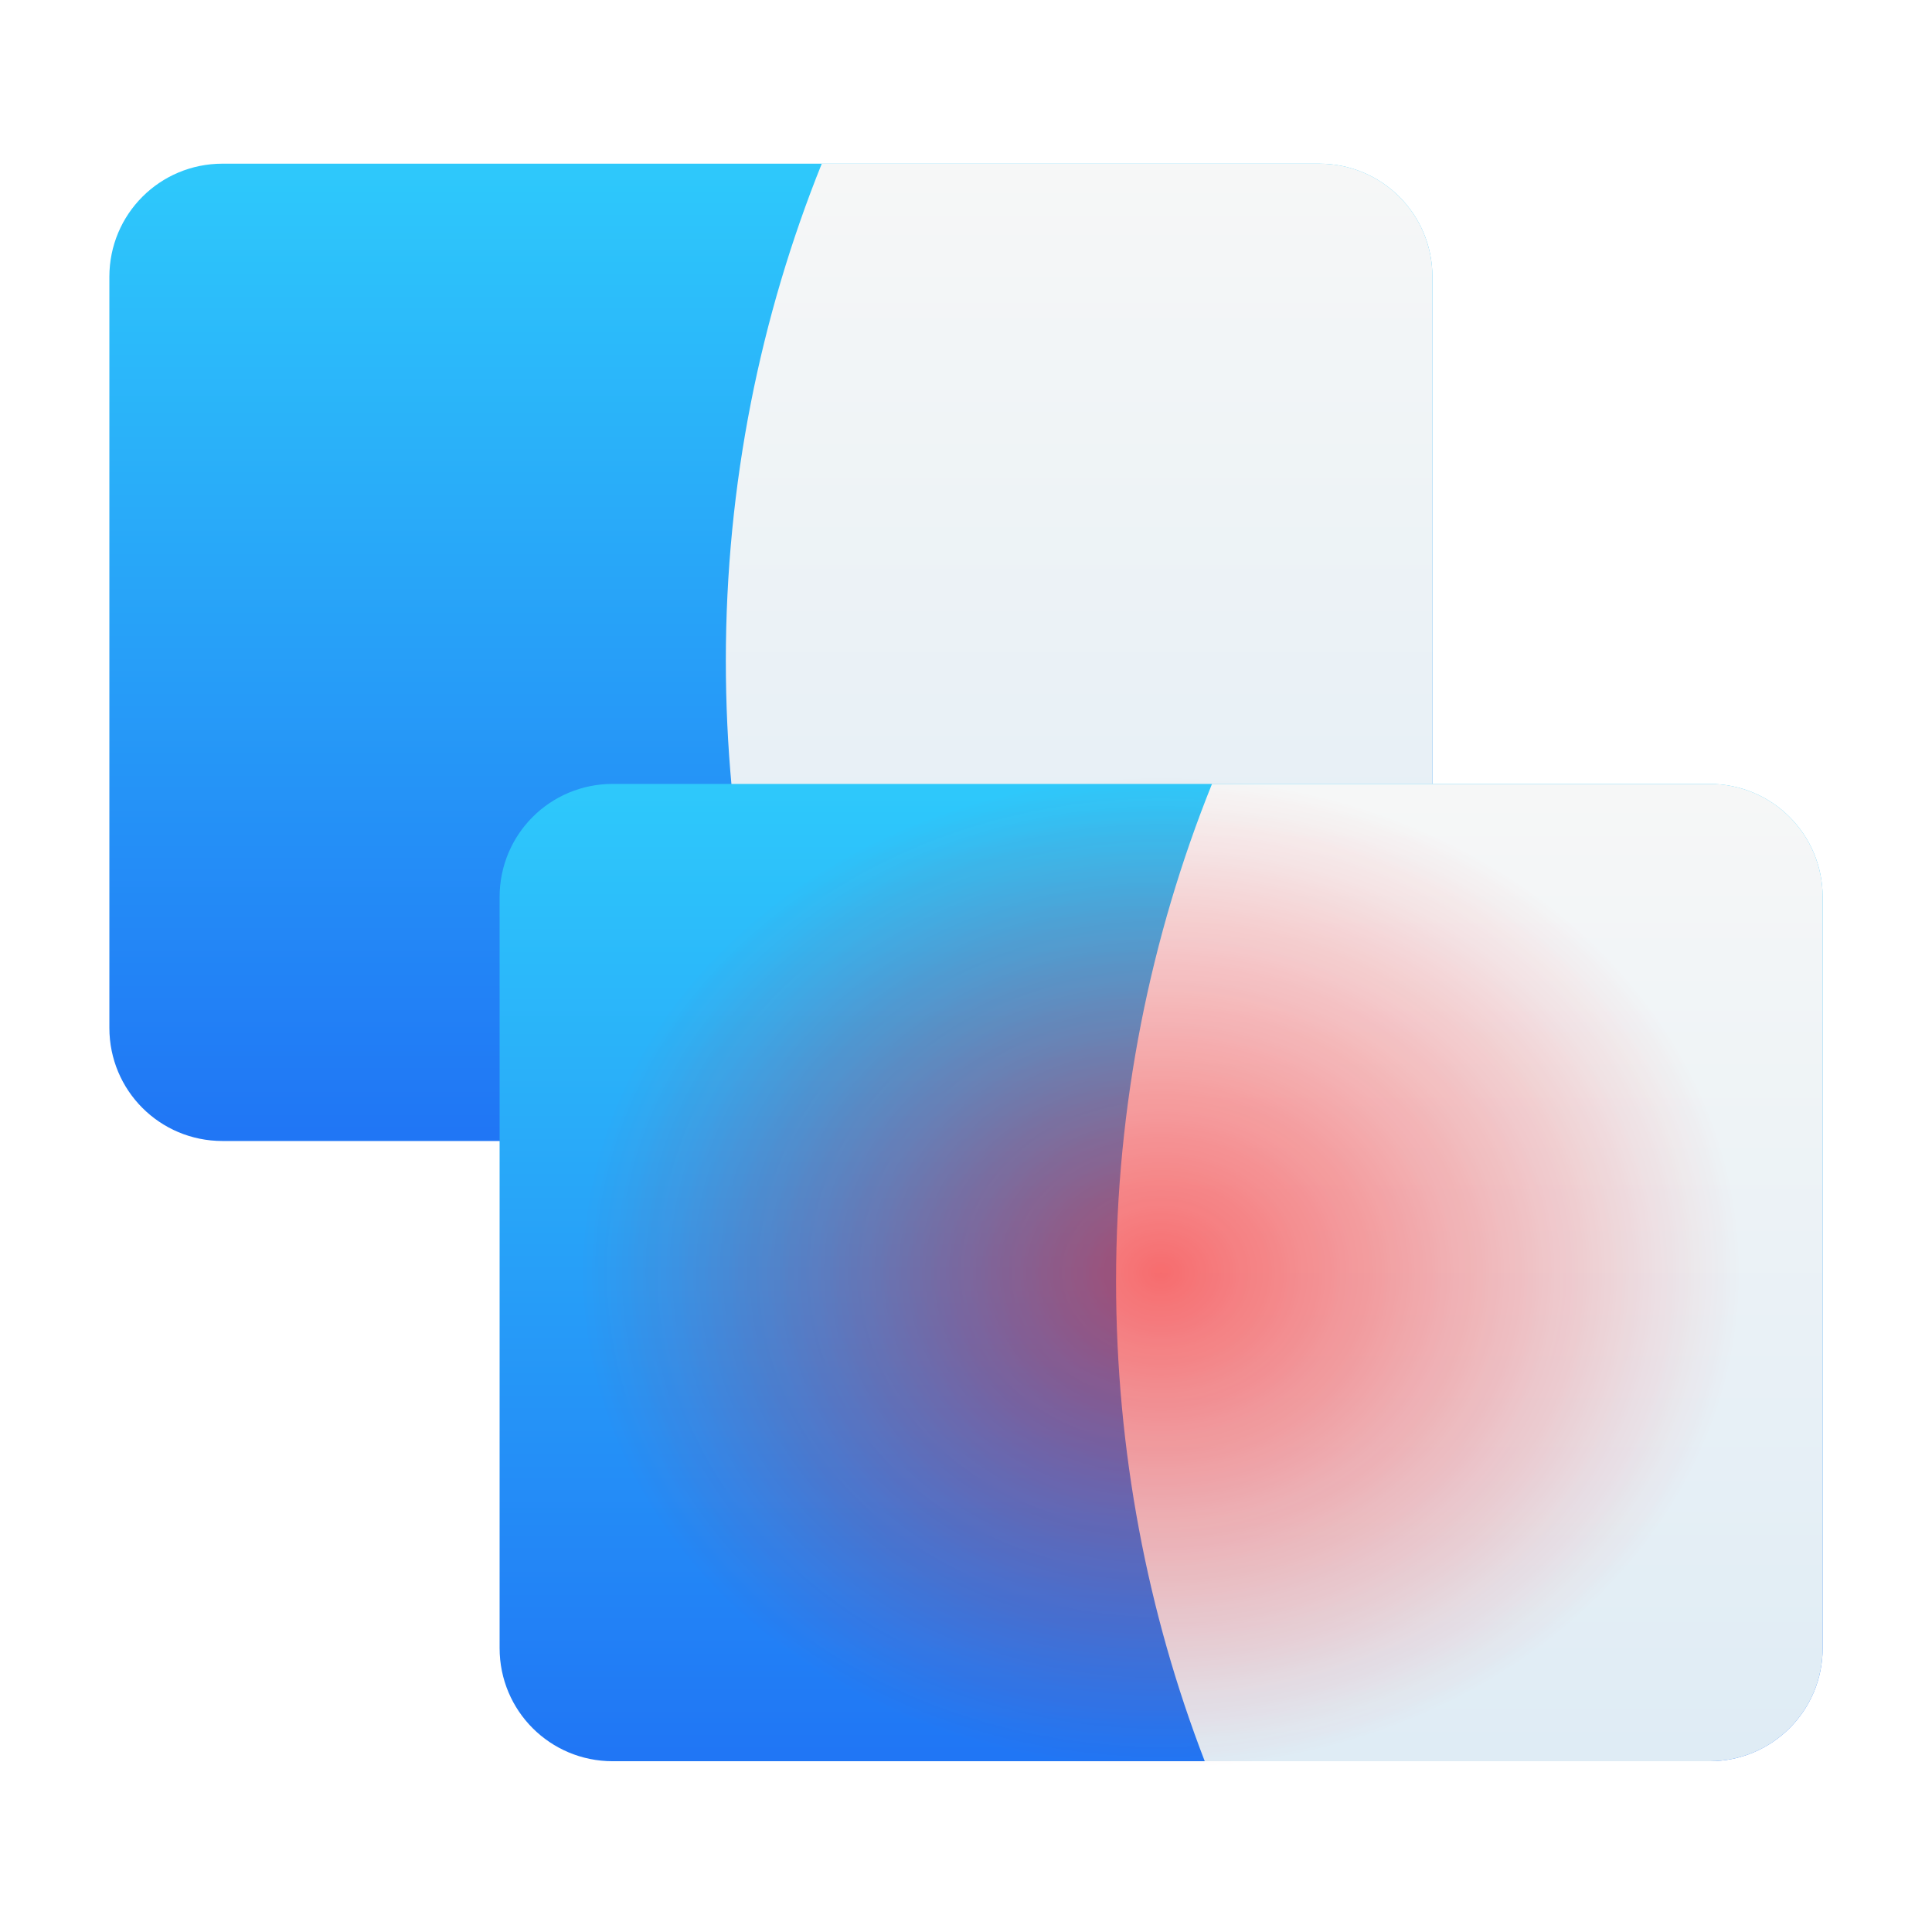 <?xml version="1.0" encoding="UTF-8" standalone="no"?>
<!-- Created with Inkscape (http://www.inkscape.org/) -->

<svg
   xmlns:dc="http://purl.org/dc/elements/1.1/"
   xmlns:cc="http://creativecommons.org/ns#"
   xmlns:rdf="http://www.w3.org/1999/02/22-rdf-syntax-ns#"
   xmlns:svg="http://www.w3.org/2000/svg"
   xmlns="http://www.w3.org/2000/svg"
   xmlns:xlink="http://www.w3.org/1999/xlink"
   xmlns:sodipodi="http://sodipodi.sourceforge.net/DTD/sodipodi-0.dtd"
   xmlns:inkscape="http://www.inkscape.org/namespaces/inkscape"
   width="64px"
   height="64px"
   id="svg2985"
   version="1.1"
   inkscape:version="0.91 r13725"
   sodipodi:docname="Icon.svg"
   inkscape:export-filename="/Users/samuel/projects/apple/NewFinder/Icon.png"
   inkscape:export-xdpi="1440"
   inkscape:export-ydpi="1440">
  <defs
     id="defs2987">
    <linearGradient
       id="linearGradient4201">
      <stop
         id="stop4203"
         offset="0"
         style="stop-color:#2ecafb;stop-opacity:1" />
      <stop
         id="stop4205"
         offset="1"
         style="stop-color:#2076f5;stop-opacity:1" />
    </linearGradient>
    <linearGradient
       id="linearGradient4181">
      <stop
         id="stop4183"
         offset="0"
         style="stop-color:#f6f7f7;stop-opacity:1" />
      <stop
         id="stop4185"
         offset="1"
         style="stop-color:#dfecf5;stop-opacity:1" />
    </linearGradient>
    <inkscape:path-effect
       effect="spiro"
       id="path-effect4002"
       is_visible="true" />
    <linearGradient
       id="linearGradient3966">
      <stop
         style="stop-color:#9aabe6;stop-opacity:1;"
         offset="0"
         id="stop3968" />
      <stop
         style="stop-color:#9fafe7;stop-opacity:1;"
         offset="1"
         id="stop3970" />
    </linearGradient>
    <linearGradient
       id="linearGradient3956">
      <stop
         style="stop-color:#446aca;stop-opacity:1;"
         offset="0"
         id="stop3958" />
      <stop
         style="stop-color:#3255b1;stop-opacity:1;"
         offset="1"
         id="stop3960" />
    </linearGradient>
    <inkscape:path-effect
       effect="spiro"
       id="path-effect3925"
       is_visible="true" />
    <inkscape:path-effect
       is_visible="true"
       id="path-effect3894"
       effect="spiro" />
    <linearGradient
       inkscape:collect="always"
       id="linearGradient3873">
      <stop
         style="stop-color:#ff0f0f;stop-opacity:1;"
         offset="0"
         id="stop3875" />
      <stop
         style="stop-color:#ff0f0f;stop-opacity:0;"
         offset="1"
         id="stop3877" />
    </linearGradient>
    <linearGradient
       inkscape:collect="always"
       id="linearGradient3822">
      <stop
         style="stop-color:#ffffff;stop-opacity:1;"
         offset="0"
         id="stop3824" />
      <stop
         style="stop-color:#ffffff;stop-opacity:0;"
         offset="1"
         id="stop3826" />
    </linearGradient>
    <inkscape:path-effect
       effect="spiro"
       id="path-effect3793"
       is_visible="true" />
    <inkscape:path-effect
       effect="spiro"
       id="path-effect3787"
       is_visible="true" />
    <inkscape:path-effect
       effect="spiro"
       id="path-effect3783"
       is_visible="true" />
    <linearGradient
       inkscape:collect="always"
       xlink:href="#linearGradient3822"
       id="linearGradient3828"
       x1="26.097"
       y1="4.064"
       x2="26.097"
       y2="22.256"
       gradientUnits="userSpaceOnUse" />
    <linearGradient
       inkscape:collect="always"
       xlink:href="#linearGradient3822"
       id="linearGradient3865"
       gradientUnits="userSpaceOnUse"
       x1="26.097"
       y1="4.064"
       x2="26.097"
       y2="22.256" />
    <linearGradient
       inkscape:collect="always"
       xlink:href="#linearGradient3822"
       id="linearGradient3867"
       gradientUnits="userSpaceOnUse"
       x1="26.097"
       y1="4.064"
       x2="26.097"
       y2="22.256" />
    <radialGradient
       inkscape:collect="always"
       xlink:href="#linearGradient3873"
       id="radialGradient3879"
       cx="38.688"
       cy="40.5"
       fx="38.688"
       fy="40.5"
       r="23.188"
       gradientTransform="matrix(0.988,0,0,0.74,-0.249,10.816)"
       gradientUnits="userSpaceOnUse" />
    <linearGradient
       inkscape:collect="always"
       xlink:href="#linearGradient3822"
       id="linearGradient3891"
       gradientUnits="userSpaceOnUse"
       x1="26.097"
       y1="4.064"
       x2="26.097"
       y2="22.256" />
    <linearGradient
       inkscape:collect="always"
       xlink:href="#linearGradient3822"
       id="linearGradient3897"
       gradientUnits="userSpaceOnUse"
       x1="26.097"
       y1="4.064"
       x2="26.097"
       y2="22.256"
       gradientTransform="matrix(0.976,0,0,0.973,10.606,18.465)" />
    <radialGradient
       inkscape:collect="always"
       xlink:href="#linearGradient3873"
       id="radialGradient3920"
       gradientUnits="userSpaceOnUse"
       gradientTransform="matrix(0.988,0,0,0.74,-0.249,10.816)"
       cx="38.688"
       cy="40.5"
       fx="38.688"
       fy="40.5"
       r="23.188" />
    <linearGradient
       inkscape:collect="always"
       xlink:href="#linearGradient3822"
       id="linearGradient3922"
       gradientUnits="userSpaceOnUse"
       gradientTransform="matrix(0.976,0,0,0.973,10.606,18.465)"
       x1="26.097"
       y1="4.064"
       x2="26.097"
       y2="22.256" />
    <linearGradient
       inkscape:collect="always"
       xlink:href="#linearGradient3822"
       id="linearGradient3928"
       gradientUnits="userSpaceOnUse"
       gradientTransform="matrix(0.976,0,0,0.973,-2.894,-3.035)"
       x1="26.097"
       y1="4.064"
       x2="26.097"
       y2="22.256" />
    <radialGradient
       inkscape:collect="always"
       xlink:href="#linearGradient3873"
       id="radialGradient3931"
       gradientUnits="userSpaceOnUse"
       gradientTransform="matrix(0.988,0,0,0.74,-13.749,-10.684)"
       cx="38.688"
       cy="40.5"
       fx="38.688"
       fy="40.5"
       r="23.188" />
    <radialGradient
       inkscape:collect="always"
       xlink:href="#linearGradient3873"
       id="radialGradient3935"
       gradientUnits="userSpaceOnUse"
       gradientTransform="matrix(0.988,0,0,0.74,-0.249,10.816)"
       cx="38.688"
       cy="40.5"
       fx="38.688"
       fy="40.5"
       r="23.188" />
    <linearGradient
       inkscape:collect="always"
       xlink:href="#linearGradient3822"
       id="linearGradient3937"
       gradientUnits="userSpaceOnUse"
       gradientTransform="matrix(0.976,0,0,0.973,10.606,18.465)"
       x1="26.097"
       y1="4.064"
       x2="26.097"
       y2="22.256" />
    <linearGradient
       inkscape:collect="always"
       xlink:href="#linearGradient3822"
       id="linearGradient3945"
       gradientUnits="userSpaceOnUse"
       gradientTransform="matrix(0.976,0,0,0.973,-2.894,-3.035)"
       x1="26.097"
       y1="4.064"
       x2="26.097"
       y2="22.256" />
    <radialGradient
       inkscape:collect="always"
       xlink:href="#linearGradient3956"
       id="radialGradient3993"
       gradientUnits="userSpaceOnUse"
       gradientTransform="matrix(1,0,0,0.752,0,10.658)"
       cx="38.95"
       cy="43.02"
       fx="38.95"
       fy="43.02"
       r="22.942" />
    <radialGradient
       inkscape:collect="always"
       xlink:href="#linearGradient3966"
       id="radialGradient3995"
       gradientUnits="userSpaceOnUse"
       gradientTransform="matrix(1,0,0,1.36,0,-15.501)"
       cx="49.105"
       cy="43.01"
       fx="49.105"
       fy="43.01"
       r="12.703" />
    <radialGradient
       inkscape:collect="always"
       xlink:href="#linearGradient3873"
       id="radialGradient3997"
       gradientUnits="userSpaceOnUse"
       gradientTransform="matrix(0.988,0,0,0.74,0.751,13.066)"
       cx="38.688"
       cy="40.5"
       fx="38.688"
       fy="40.5"
       r="23.188" />
    <linearGradient
       inkscape:collect="always"
       xlink:href="#linearGradient3822"
       id="linearGradient3999"
       gradientUnits="userSpaceOnUse"
       gradientTransform="matrix(0.976,0,0,0.973,11.481,20.59)"
       x1="26.097"
       y1="4.064"
       x2="26.097"
       y2="22.256" />
    <radialGradient
       inkscape:collect="always"
       xlink:href="#linearGradient3873"
       id="radialGradient4008"
       gradientUnits="userSpaceOnUse"
       gradientTransform="matrix(0.988,0,0,0.74,-78.749,-5.309)"
       cx="38.688"
       cy="40.5"
       fx="38.688"
       fy="40.5"
       r="23.188" />
    <linearGradient
       inkscape:collect="always"
       xlink:href="#linearGradient4201"
       id="linearGradient4207"
       x1="14.512"
       y1="6.028"
       x2="14.512"
       y2="38.555"
       gradientUnits="userSpaceOnUse"
       gradientTransform="translate(0.943,-22.666)" />
    <radialGradient
       inkscape:collect="always"
       xlink:href="#linearGradient3873"
       id="radialGradient4231"
       cx="38.714"
       cy="43.671"
       fx="38.714"
       fy="43.671"
       r="13.965"
       gradientUnits="userSpaceOnUse"
       gradientTransform="matrix(1.374,0,0,1.176,-14.734,-9.199)" />
    <linearGradient
       inkscape:collect="always"
       xlink:href="#linearGradient4181"
       id="linearGradient4421"
       x1="33.741"
       y1="-15.931"
       x2="33.741"
       y2="15.888"
       gradientUnits="userSpaceOnUse" />
    <linearGradient
       inkscape:collect="always"
       xlink:href="#linearGradient4201"
       id="linearGradient4434"
       gradientUnits="userSpaceOnUse"
       gradientTransform="translate(0.943,-22.666)"
       x1="14.512"
       y1="6.028"
       x2="14.512"
       y2="38.555" />
    <linearGradient
       inkscape:collect="always"
       xlink:href="#linearGradient4181"
       id="linearGradient4436"
       gradientUnits="userSpaceOnUse"
       x1="33.741"
       y1="-15.931"
       x2="33.741"
       y2="15.888" />
    <filter
       inkscape:collect="always"
       style="color-interpolation-filters:sRGB"
       id="filter4458"
       x="-0.167"
       width="1.334"
       y="-0.195"
       height="1.39">
      <feGaussianBlur
         inkscape:collect="always"
         stdDeviation="2.671"
         id="feGaussianBlur4460" />
    </filter>
  </defs>
  <sodipodi:namedview
     id="base"
     pagecolor="#ffffff"
     bordercolor="#666666"
     borderopacity="1.0"
     inkscape:pageopacity="0.0"
     inkscape:pageshadow="2"
     inkscape:zoom="2.8284271"
     inkscape:cx="26.773888"
     inkscape:cy="45.232559"
     inkscape:current-layer="layer1"
     showgrid="true"
     inkscape:document-units="px"
     inkscape:grid-bbox="true"
     showguides="true"
     inkscape:guide-bbox="true"
     inkscape:window-width="1245"
     inkscape:window-height="755"
     inkscape:window-x="35"
     inkscape:window-y="0"
     inkscape:window-maximized="0" />
  <g
     id="layer1"
     inkscape:label="Layer 1"
     inkscape:groupmode="layer">
    <g
       id="g4424"
       transform="translate(-0.858,21.631)">
      <path
         inkscape:connector-curvature="0"
         id="rect3983"
         d="m 8.229,-16.209 c -2.077,0 -3.748,1.671 -3.748,3.748 l 0,24.879 c 0,2.077 1.671,3.748 3.748,3.748 l 36.33,0 c 2.077,0 3.75,-1.671 3.75,-3.748 l 0,-24.879 c 0,-2.077 -1.673,-3.748 -3.75,-3.748 l -36.33,0 z"
         style="fill:url(#linearGradient4207);fill-opacity:1;fill-rule:nonzero;stroke:none;stroke-width:2;stroke-linecap:square;stroke-linejoin:miter;stroke-miterlimit:4;stroke-dasharray:none;stroke-dashoffset:0;stroke-opacity:1" />
      <path
         id="rect4405"
         d="m 28.08,-16.209 c -2.03,5.047 -3.178,10.617 -3.178,16.469 0,5.632 1.049,11.012 2.938,15.906 l 16.721,0 c 2.077,0 3.748,-1.671 3.748,-3.748 l 0,-24.879 c 0,-2.077 -1.671,-3.748 -3.748,-3.748 l -16.48,0 z"
         style="fill:url(#linearGradient4421);fill-opacity:1;fill-rule:evenodd;stroke:none;stroke-width:1px;stroke-linecap:butt;stroke-linejoin:miter;stroke-opacity:1"
         inkscape:connector-curvature="0" />
    </g>
    <g
       id="g4428"
       transform="translate(12.069,42.177)">
      <path
         style="fill:url(#linearGradient4434);fill-opacity:1;fill-rule:nonzero;stroke:none;stroke-width:2;stroke-linecap:square;stroke-linejoin:miter;stroke-miterlimit:4;stroke-dasharray:none;stroke-dashoffset:0;stroke-opacity:1"
         d="m 8.229,-16.209 c -2.077,0 -3.748,1.671 -3.748,3.748 l 0,24.879 c 0,2.077 1.671,3.748 3.748,3.748 l 36.33,0 c 2.077,0 3.75,-1.671 3.75,-3.748 l 0,-24.879 c 0,-2.077 -1.673,-3.748 -3.75,-3.748 l -36.33,0 z"
         id="path4430"
         inkscape:connector-curvature="0" />
      <path
         style="fill:url(#linearGradient4436);fill-opacity:1;fill-rule:evenodd;stroke:none;stroke-width:1px;stroke-linecap:butt;stroke-linejoin:miter;stroke-opacity:1"
         d="m 28.08,-16.209 c -2.03,5.047 -3.178,10.617 -3.178,16.469 0,5.632 1.049,11.012 2.938,15.906 l 16.721,0 c 2.077,0 3.748,-1.671 3.748,-3.748 l 0,-24.879 c 0,-2.077 -1.671,-3.748 -3.748,-3.748 l -16.48,0 z"
         id="path4432"
         inkscape:connector-curvature="0" />
    </g>
    <ellipse
       style="fill:url(#radialGradient4231);fill-opacity:1;fill-rule:evenodd;stroke:none;stroke-width:1px;stroke-linecap:butt;stroke-linejoin:miter;stroke-opacity:1;filter:url(#filter4458);opacity:0.764"
       id="path4223"
       cx="38.464"
       cy="42.156"
       rx="19.19"
       ry="16.423" />
  </g>
</svg>
